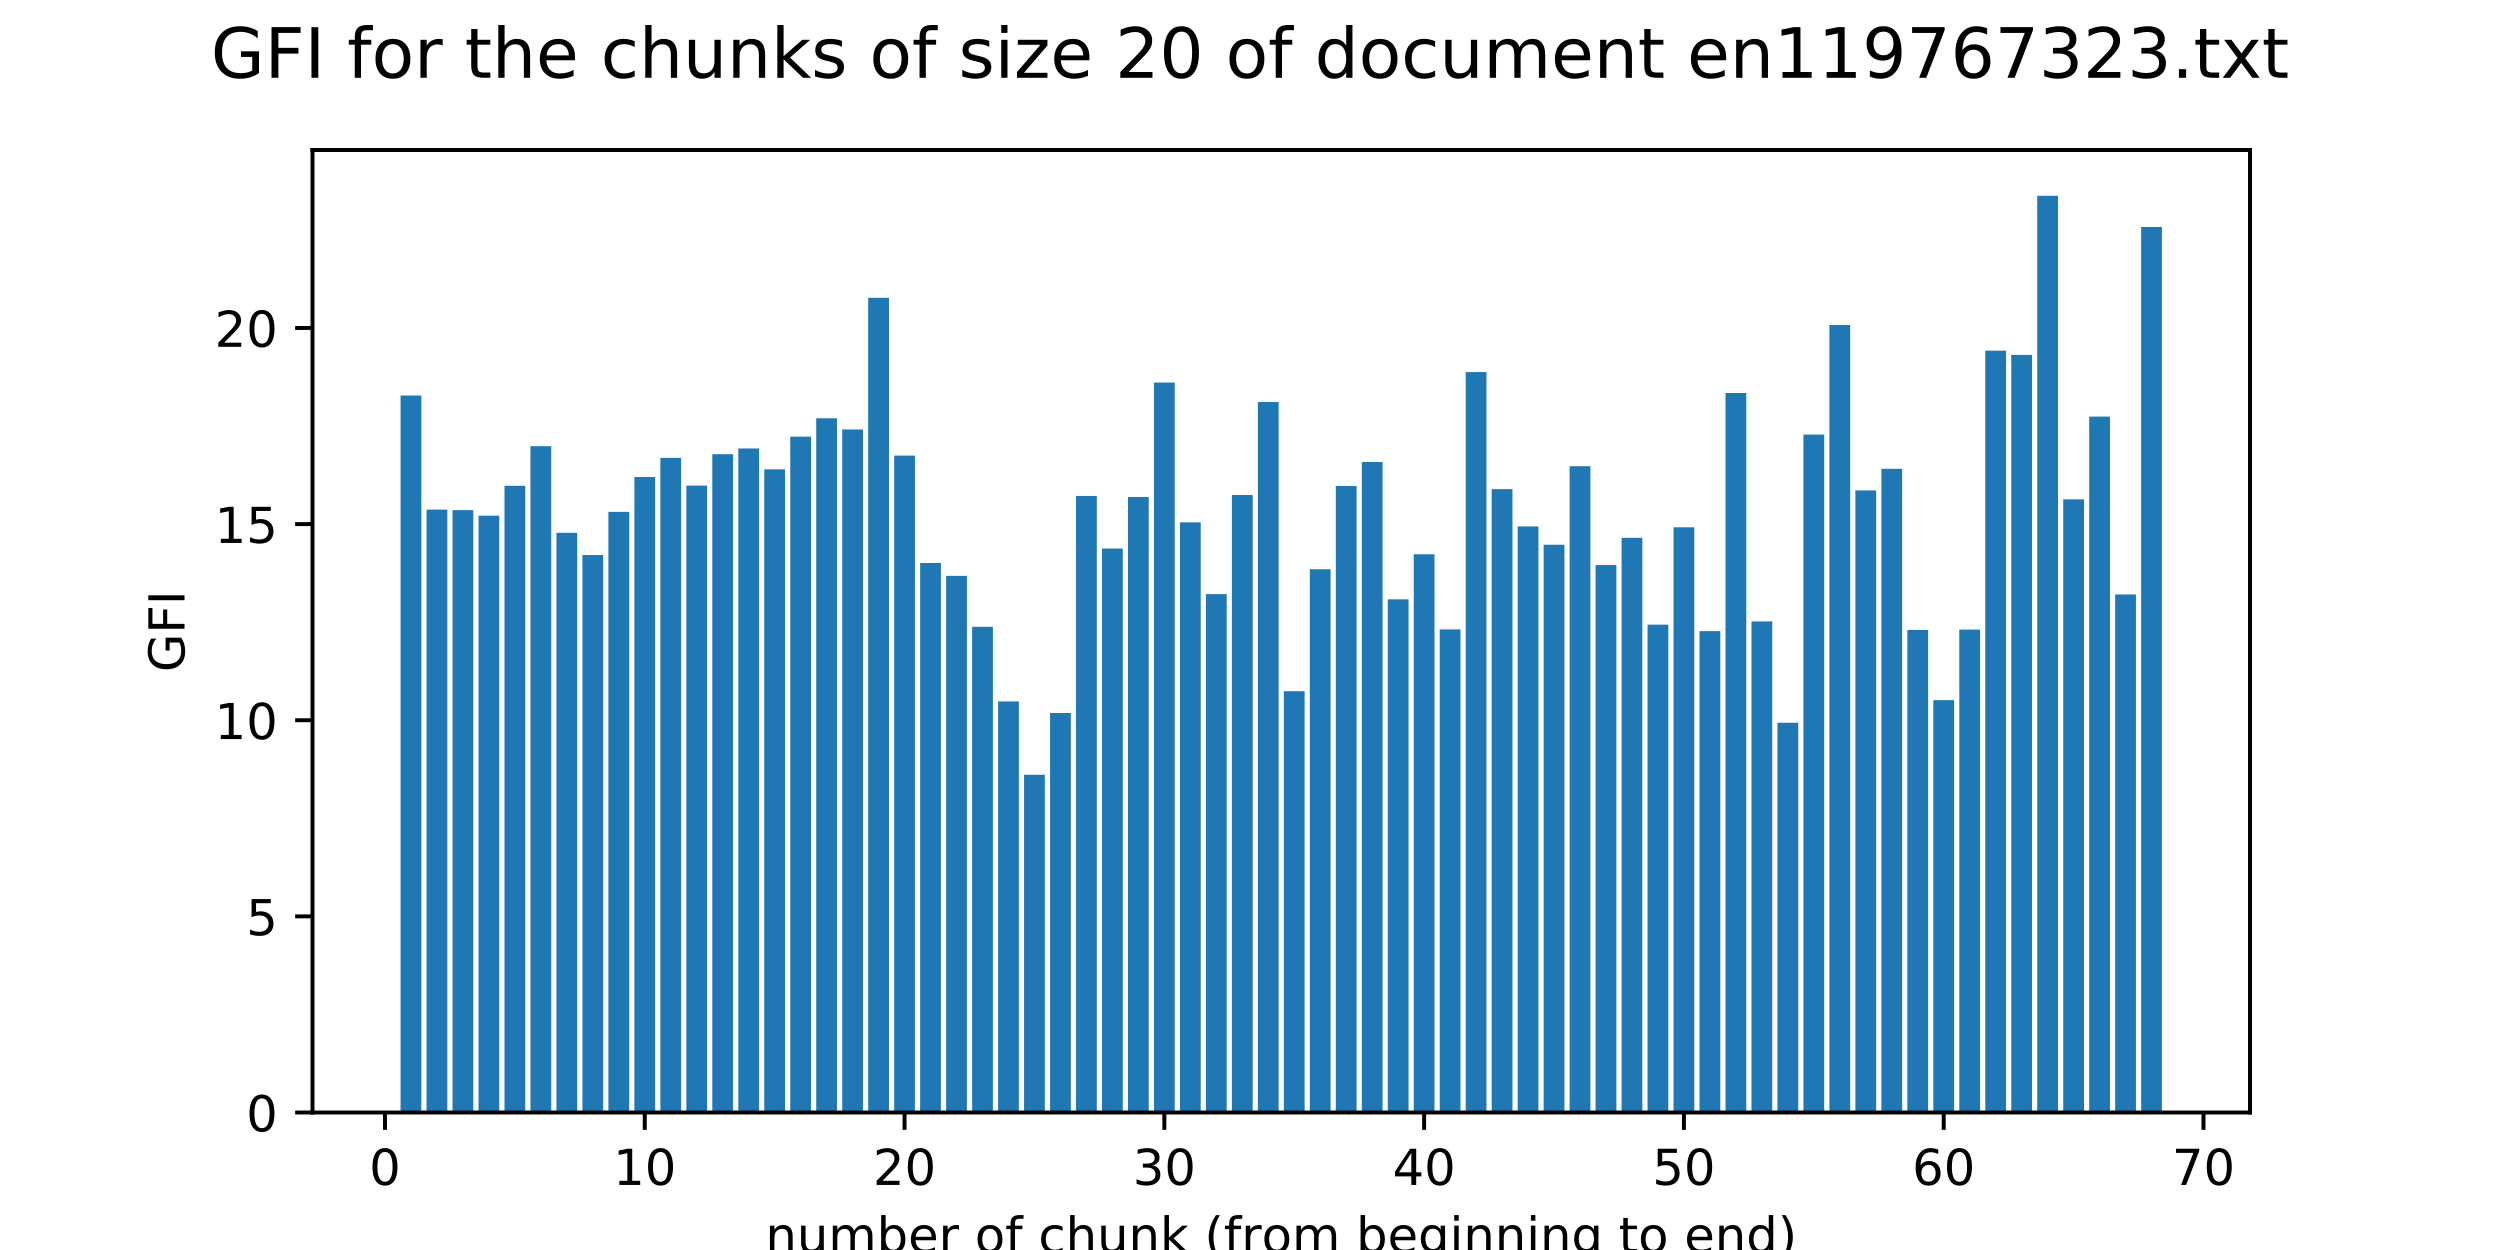 <?xml version="1.0" encoding="utf-8" standalone="no"?>
<!DOCTYPE svg PUBLIC "-//W3C//DTD SVG 1.1//EN"
  "http://www.w3.org/Graphics/SVG/1.1/DTD/svg11.dtd">
<!-- Created with matplotlib (http://matplotlib.org/) -->
<svg height="252pt" version="1.1" viewBox="0 0 504 252" width="504pt" xmlns="http://www.w3.org/2000/svg" xmlns:xlink="http://www.w3.org/1999/xlink">
 <defs>
  <style type="text/css">
*{stroke-linecap:butt;stroke-linejoin:round;}
  </style>
 </defs>
 <g id="figure_1">
  <g id="patch_1">
   <path d="M 0 252 
L 504 252 
L 504 0 
L 0 0 
z
" style="fill:#ffffff;"/>
  </g>
  <g id="axes_1">
   <g id="patch_2">
    <path d="M 63 224.28 
L 453.6 224.28 
L 453.6 30.24 
L 63 30.24 
z
" style="fill:#ffffff;"/>
   </g>
   <g id="patch_3">
    <path clip-path="url(#p87c54c47b6)" d="M 80.755 224.28 
L 84.944 224.28 
L 84.944 79.74 
L 80.755 79.74 
z
" style="fill:#1f77b4;"/>
   </g>
   <g id="patch_4">
    <path clip-path="url(#p87c54c47b6)" d="M 85.992 224.28 
L 90.182 224.28 
L 90.182 102.737 
L 85.992 102.737 
z
" style="fill:#1f77b4;"/>
   </g>
   <g id="patch_5">
    <path clip-path="url(#p87c54c47b6)" d="M 91.229 224.28 
L 95.419 224.28 
L 95.419 102.844 
L 91.229 102.844 
z
" style="fill:#1f77b4;"/>
   </g>
   <g id="patch_6">
    <path clip-path="url(#p87c54c47b6)" d="M 96.467 224.28 
L 100.656 224.28 
L 100.656 103.965 
L 96.467 103.965 
z
" style="fill:#1f77b4;"/>
   </g>
   <g id="patch_7">
    <path clip-path="url(#p87c54c47b6)" d="M 101.704 224.28 
L 105.894 224.28 
L 105.894 97.938 
L 101.704 97.938 
z
" style="fill:#1f77b4;"/>
   </g>
   <g id="patch_8">
    <path clip-path="url(#p87c54c47b6)" d="M 106.941 224.28 
L 111.131 224.28 
L 111.131 89.949 
L 106.941 89.949 
z
" style="fill:#1f77b4;"/>
   </g>
   <g id="patch_9">
    <path clip-path="url(#p87c54c47b6)" d="M 112.179 224.28 
L 116.368 224.28 
L 116.368 107.415 
L 112.179 107.415 
z
" style="fill:#1f77b4;"/>
   </g>
   <g id="patch_10">
    <path clip-path="url(#p87c54c47b6)" d="M 117.416 224.28 
L 121.606 224.28 
L 121.606 111.899 
L 117.416 111.899 
z
" style="fill:#1f77b4;"/>
   </g>
   <g id="patch_11">
    <path clip-path="url(#p87c54c47b6)" d="M 122.653 224.28 
L 126.843 224.28 
L 126.843 103.186 
L 122.653 103.186 
z
" style="fill:#1f77b4;"/>
   </g>
   <g id="patch_12">
    <path clip-path="url(#p87c54c47b6)" d="M 127.891 224.28 
L 132.08 224.28 
L 132.08 96.168 
L 127.891 96.168 
z
" style="fill:#1f77b4;"/>
   </g>
   <g id="patch_13">
    <path clip-path="url(#p87c54c47b6)" d="M 133.128 224.28 
L 137.318 224.28 
L 137.318 92.31 
L 133.128 92.31 
z
" style="fill:#1f77b4;"/>
   </g>
   <g id="patch_14">
    <path clip-path="url(#p87c54c47b6)" d="M 138.365 224.28 
L 142.555 224.28 
L 142.555 97.894 
L 138.365 97.894 
z
" style="fill:#1f77b4;"/>
   </g>
   <g id="patch_15">
    <path clip-path="url(#p87c54c47b6)" d="M 143.602 224.28 
L 147.792 224.28 
L 147.792 91.563 
L 143.602 91.563 
z
" style="fill:#1f77b4;"/>
   </g>
   <g id="patch_16">
    <path clip-path="url(#p87c54c47b6)" d="M 148.84 224.28 
L 153.03 224.28 
L 153.03 90.416 
L 148.84 90.416 
z
" style="fill:#1f77b4;"/>
   </g>
   <g id="patch_17">
    <path clip-path="url(#p87c54c47b6)" d="M 154.077 224.28 
L 158.267 224.28 
L 158.267 94.617 
L 154.077 94.617 
z
" style="fill:#1f77b4;"/>
   </g>
   <g id="patch_18">
    <path clip-path="url(#p87c54c47b6)" d="M 159.314 224.28 
L 163.504 224.28 
L 163.504 88.035 
L 159.314 88.035 
z
" style="fill:#1f77b4;"/>
   </g>
   <g id="patch_19">
    <path clip-path="url(#p87c54c47b6)" d="M 164.552 224.28 
L 168.742 224.28 
L 168.742 84.328 
L 164.552 84.328 
z
" style="fill:#1f77b4;"/>
   </g>
   <g id="patch_20">
    <path clip-path="url(#p87c54c47b6)" d="M 169.789 224.28 
L 173.979 224.28 
L 173.979 86.574 
L 169.789 86.574 
z
" style="fill:#1f77b4;"/>
   </g>
   <g id="patch_21">
    <path clip-path="url(#p87c54c47b6)" d="M 175.026 224.28 
L 179.216 224.28 
L 179.216 60.036 
L 175.026 60.036 
z
" style="fill:#1f77b4;"/>
   </g>
   <g id="patch_22">
    <path clip-path="url(#p87c54c47b6)" d="M 180.264 224.28 
L 184.454 224.28 
L 184.454 91.845 
L 180.264 91.845 
z
" style="fill:#1f77b4;"/>
   </g>
   <g id="patch_23">
    <path clip-path="url(#p87c54c47b6)" d="M 185.501 224.28 
L 189.691 224.28 
L 189.691 113.496 
L 185.501 113.496 
z
" style="fill:#1f77b4;"/>
   </g>
   <g id="patch_24">
    <path clip-path="url(#p87c54c47b6)" d="M 190.738 224.28 
L 194.928 224.28 
L 194.928 116.097 
L 190.738 116.097 
z
" style="fill:#1f77b4;"/>
   </g>
   <g id="patch_25">
    <path clip-path="url(#p87c54c47b6)" d="M 195.976 224.28 
L 200.166 224.28 
L 200.166 126.364 
L 195.976 126.364 
z
" style="fill:#1f77b4;"/>
   </g>
   <g id="patch_26">
    <path clip-path="url(#p87c54c47b6)" d="M 201.213 224.28 
L 205.403 224.28 
L 205.403 141.398 
L 201.213 141.398 
z
" style="fill:#1f77b4;"/>
   </g>
   <g id="patch_27">
    <path clip-path="url(#p87c54c47b6)" d="M 206.45 224.28 
L 210.64 224.28 
L 210.64 156.203 
L 206.45 156.203 
z
" style="fill:#1f77b4;"/>
   </g>
   <g id="patch_28">
    <path clip-path="url(#p87c54c47b6)" d="M 211.688 224.28 
L 215.878 224.28 
L 215.878 143.746 
L 211.688 143.746 
z
" style="fill:#1f77b4;"/>
   </g>
   <g id="patch_29">
    <path clip-path="url(#p87c54c47b6)" d="M 216.925 224.28 
L 221.115 224.28 
L 221.115 99.977 
L 216.925 99.977 
z
" style="fill:#1f77b4;"/>
   </g>
   <g id="patch_30">
    <path clip-path="url(#p87c54c47b6)" d="M 222.162 224.28 
L 226.352 224.28 
L 226.352 110.583 
L 222.162 110.583 
z
" style="fill:#1f77b4;"/>
   </g>
   <g id="patch_31">
    <path clip-path="url(#p87c54c47b6)" d="M 227.4 224.28 
L 231.59 224.28 
L 231.59 100.197 
L 227.4 100.197 
z
" style="fill:#1f77b4;"/>
   </g>
   <g id="patch_32">
    <path clip-path="url(#p87c54c47b6)" d="M 232.637 224.28 
L 236.827 224.28 
L 236.827 77.113 
L 232.637 77.113 
z
" style="fill:#1f77b4;"/>
   </g>
   <g id="patch_33">
    <path clip-path="url(#p87c54c47b6)" d="M 237.874 224.28 
L 242.064 224.28 
L 242.064 105.303 
L 237.874 105.303 
z
" style="fill:#1f77b4;"/>
   </g>
   <g id="patch_34">
    <path clip-path="url(#p87c54c47b6)" d="M 243.112 224.28 
L 247.302 224.28 
L 247.302 119.777 
L 243.112 119.777 
z
" style="fill:#1f77b4;"/>
   </g>
   <g id="patch_35">
    <path clip-path="url(#p87c54c47b6)" d="M 248.349 224.28 
L 252.539 224.28 
L 252.539 99.795 
L 248.349 99.795 
z
" style="fill:#1f77b4;"/>
   </g>
   <g id="patch_36">
    <path clip-path="url(#p87c54c47b6)" d="M 253.586 224.28 
L 257.776 224.28 
L 257.776 81.038 
L 253.586 81.038 
z
" style="fill:#1f77b4;"/>
   </g>
   <g id="patch_37">
    <path clip-path="url(#p87c54c47b6)" d="M 258.824 224.28 
L 263.014 224.28 
L 263.014 139.347 
L 258.824 139.347 
z
" style="fill:#1f77b4;"/>
   </g>
   <g id="patch_38">
    <path clip-path="url(#p87c54c47b6)" d="M 264.061 224.28 
L 268.251 224.28 
L 268.251 114.767 
L 264.061 114.767 
z
" style="fill:#1f77b4;"/>
   </g>
   <g id="patch_39">
    <path clip-path="url(#p87c54c47b6)" d="M 269.298 224.28 
L 273.488 224.28 
L 273.488 97.983 
L 269.298 97.983 
z
" style="fill:#1f77b4;"/>
   </g>
   <g id="patch_40">
    <path clip-path="url(#p87c54c47b6)" d="M 274.536 224.28 
L 278.726 224.28 
L 278.726 93.137 
L 274.536 93.137 
z
" style="fill:#1f77b4;"/>
   </g>
   <g id="patch_41">
    <path clip-path="url(#p87c54c47b6)" d="M 279.773 224.28 
L 283.963 224.28 
L 283.963 120.829 
L 279.773 120.829 
z
" style="fill:#1f77b4;"/>
   </g>
   <g id="patch_42">
    <path clip-path="url(#p87c54c47b6)" d="M 285.01 224.28 
L 289.2 224.28 
L 289.2 111.742 
L 285.01 111.742 
z
" style="fill:#1f77b4;"/>
   </g>
   <g id="patch_43">
    <path clip-path="url(#p87c54c47b6)" d="M 290.248 224.28 
L 294.438 224.28 
L 294.438 126.887 
L 290.248 126.887 
z
" style="fill:#1f77b4;"/>
   </g>
   <g id="patch_44">
    <path clip-path="url(#p87c54c47b6)" d="M 295.485 224.28 
L 299.675 224.28 
L 299.675 75.005 
L 295.485 75.005 
z
" style="fill:#1f77b4;"/>
   </g>
   <g id="patch_45">
    <path clip-path="url(#p87c54c47b6)" d="M 300.722 224.28 
L 304.912 224.28 
L 304.912 98.61 
L 300.722 98.61 
z
" style="fill:#1f77b4;"/>
   </g>
   <g id="patch_46">
    <path clip-path="url(#p87c54c47b6)" d="M 305.96 224.28 
L 310.15 224.28 
L 310.15 106.14 
L 305.96 106.14 
z
" style="fill:#1f77b4;"/>
   </g>
   <g id="patch_47">
    <path clip-path="url(#p87c54c47b6)" d="M 311.197 224.28 
L 315.387 224.28 
L 315.387 109.814 
L 311.197 109.814 
z
" style="fill:#1f77b4;"/>
   </g>
   <g id="patch_48">
    <path clip-path="url(#p87c54c47b6)" d="M 316.434 224.28 
L 320.624 224.28 
L 320.624 93.981 
L 316.434 93.981 
z
" style="fill:#1f77b4;"/>
   </g>
   <g id="patch_49">
    <path clip-path="url(#p87c54c47b6)" d="M 321.672 224.28 
L 325.862 224.28 
L 325.862 113.917 
L 321.672 113.917 
z
" style="fill:#1f77b4;"/>
   </g>
   <g id="patch_50">
    <path clip-path="url(#p87c54c47b6)" d="M 326.909 224.28 
L 331.099 224.28 
L 331.099 108.427 
L 326.909 108.427 
z
" style="fill:#1f77b4;"/>
   </g>
   <g id="patch_51">
    <path clip-path="url(#p87c54c47b6)" d="M 332.146 224.28 
L 336.336 224.28 
L 336.336 125.931 
L 332.146 125.931 
z
" style="fill:#1f77b4;"/>
   </g>
   <g id="patch_52">
    <path clip-path="url(#p87c54c47b6)" d="M 337.384 224.28 
L 341.574 224.28 
L 341.574 106.292 
L 337.384 106.292 
z
" style="fill:#1f77b4;"/>
   </g>
   <g id="patch_53">
    <path clip-path="url(#p87c54c47b6)" d="M 342.621 224.28 
L 346.811 224.28 
L 346.811 127.236 
L 342.621 127.236 
z
" style="fill:#1f77b4;"/>
   </g>
   <g id="patch_54">
    <path clip-path="url(#p87c54c47b6)" d="M 347.858 224.28 
L 352.048 224.28 
L 352.048 79.232 
L 347.858 79.232 
z
" style="fill:#1f77b4;"/>
   </g>
   <g id="patch_55">
    <path clip-path="url(#p87c54c47b6)" d="M 353.096 224.28 
L 357.286 224.28 
L 357.286 125.275 
L 353.096 125.275 
z
" style="fill:#1f77b4;"/>
   </g>
   <g id="patch_56">
    <path clip-path="url(#p87c54c47b6)" d="M 358.333 224.28 
L 362.523 224.28 
L 362.523 145.698 
L 358.333 145.698 
z
" style="fill:#1f77b4;"/>
   </g>
   <g id="patch_57">
    <path clip-path="url(#p87c54c47b6)" d="M 363.57 224.28 
L 367.76 224.28 
L 367.76 87.619 
L 363.57 87.619 
z
" style="fill:#1f77b4;"/>
   </g>
   <g id="patch_58">
    <path clip-path="url(#p87c54c47b6)" d="M 368.808 224.28 
L 372.998 224.28 
L 372.998 65.515 
L 368.808 65.515 
z
" style="fill:#1f77b4;"/>
   </g>
   <g id="patch_59">
    <path clip-path="url(#p87c54c47b6)" d="M 374.045 224.28 
L 378.235 224.28 
L 378.235 98.865 
L 374.045 98.865 
z
" style="fill:#1f77b4;"/>
   </g>
   <g id="patch_60">
    <path clip-path="url(#p87c54c47b6)" d="M 379.282 224.28 
L 383.472 224.28 
L 383.472 94.506 
L 379.282 94.506 
z
" style="fill:#1f77b4;"/>
   </g>
   <g id="patch_61">
    <path clip-path="url(#p87c54c47b6)" d="M 384.52 224.28 
L 388.709 224.28 
L 388.709 126.997 
L 384.52 126.997 
z
" style="fill:#1f77b4;"/>
   </g>
   <g id="patch_62">
    <path clip-path="url(#p87c54c47b6)" d="M 389.757 224.28 
L 393.947 224.28 
L 393.947 141.142 
L 389.757 141.142 
z
" style="fill:#1f77b4;"/>
   </g>
   <g id="patch_63">
    <path clip-path="url(#p87c54c47b6)" d="M 394.994 224.28 
L 399.184 224.28 
L 399.184 126.93 
L 394.994 126.93 
z
" style="fill:#1f77b4;"/>
   </g>
   <g id="patch_64">
    <path clip-path="url(#p87c54c47b6)" d="M 400.232 224.28 
L 404.421 224.28 
L 404.421 70.693 
L 400.232 70.693 
z
" style="fill:#1f77b4;"/>
   </g>
   <g id="patch_65">
    <path clip-path="url(#p87c54c47b6)" d="M 405.469 224.28 
L 409.659 224.28 
L 409.659 71.54 
L 405.469 71.54 
z
" style="fill:#1f77b4;"/>
   </g>
   <g id="patch_66">
    <path clip-path="url(#p87c54c47b6)" d="M 410.706 224.28 
L 414.896 224.28 
L 414.896 39.48 
L 410.706 39.48 
z
" style="fill:#1f77b4;"/>
   </g>
   <g id="patch_67">
    <path clip-path="url(#p87c54c47b6)" d="M 415.944 224.28 
L 420.133 224.28 
L 420.133 100.664 
L 415.944 100.664 
z
" style="fill:#1f77b4;"/>
   </g>
   <g id="patch_68">
    <path clip-path="url(#p87c54c47b6)" d="M 421.181 224.28 
L 425.371 224.28 
L 425.371 83.992 
L 421.181 83.992 
z
" style="fill:#1f77b4;"/>
   </g>
   <g id="patch_69">
    <path clip-path="url(#p87c54c47b6)" d="M 426.418 224.28 
L 430.608 224.28 
L 430.608 119.843 
L 426.418 119.843 
z
" style="fill:#1f77b4;"/>
   </g>
   <g id="patch_70">
    <path clip-path="url(#p87c54c47b6)" d="M 431.656 224.28 
L 435.845 224.28 
L 435.845 45.759 
L 431.656 45.759 
z
" style="fill:#1f77b4;"/>
   </g>
   <g id="matplotlib.axis_1">
    <g id="xtick_1">
     <g id="line2d_1">
      <defs>
       <path d="M 0 0 
L 0 3.5 
" id="m895bb64b56" style="stroke:#000000;stroke-width:0.8;"/>
      </defs>
      <g>
       <use style="stroke:#000000;stroke-width:0.8;" x="77.612" xlink:href="#m895bb64b56" y="224.28"/>
      </g>
     </g>
     <g id="text_1">
      <!-- 0 -->
      <defs>
       <path d="M 31.781 66.406 
Q 24.172 66.406 20.328 58.906 
Q 16.5 51.422 16.5 36.375 
Q 16.5 21.391 20.328 13.891 
Q 24.172 6.391 31.781 6.391 
Q 39.453 6.391 43.281 13.891 
Q 47.125 21.391 47.125 36.375 
Q 47.125 51.422 43.281 58.906 
Q 39.453 66.406 31.781 66.406 
z
M 31.781 74.219 
Q 44.047 74.219 50.516 64.516 
Q 56.984 54.828 56.984 36.375 
Q 56.984 17.969 50.516 8.266 
Q 44.047 -1.422 31.781 -1.422 
Q 19.531 -1.422 13.062 8.266 
Q 6.594 17.969 6.594 36.375 
Q 6.594 54.828 13.062 64.516 
Q 19.531 74.219 31.781 74.219 
z
" id="DejaVuSans-30"/>
      </defs>
      <g transform="translate(74.431 238.878)scale(0.1 -0.1)">
       <use xlink:href="#DejaVuSans-30"/>
      </g>
     </g>
    </g>
    <g id="xtick_2">
     <g id="line2d_2">
      <g>
       <use style="stroke:#000000;stroke-width:0.8;" x="129.985" xlink:href="#m895bb64b56" y="224.28"/>
      </g>
     </g>
     <g id="text_2">
      <!-- 10 -->
      <defs>
       <path d="M 12.406 8.297 
L 28.516 8.297 
L 28.516 63.922 
L 10.984 60.406 
L 10.984 69.391 
L 28.422 72.906 
L 38.281 72.906 
L 38.281 8.297 
L 54.391 8.297 
L 54.391 0 
L 12.406 0 
z
" id="DejaVuSans-31"/>
      </defs>
      <g transform="translate(123.623 238.878)scale(0.1 -0.1)">
       <use xlink:href="#DejaVuSans-31"/>
       <use x="63.623" xlink:href="#DejaVuSans-30"/>
      </g>
     </g>
    </g>
    <g id="xtick_3">
     <g id="line2d_3">
      <g>
       <use style="stroke:#000000;stroke-width:0.8;" x="182.359" xlink:href="#m895bb64b56" y="224.28"/>
      </g>
     </g>
     <g id="text_3">
      <!-- 20 -->
      <defs>
       <path d="M 19.188 8.297 
L 53.609 8.297 
L 53.609 0 
L 7.328 0 
L 7.328 8.297 
Q 12.938 14.109 22.625 23.891 
Q 32.328 33.688 34.812 36.531 
Q 39.547 41.844 41.422 45.531 
Q 43.312 49.219 43.312 52.781 
Q 43.312 58.594 39.234 62.25 
Q 35.156 65.922 28.609 65.922 
Q 23.969 65.922 18.812 64.312 
Q 13.672 62.703 7.812 59.422 
L 7.812 69.391 
Q 13.766 71.781 18.938 73 
Q 24.125 74.219 28.422 74.219 
Q 39.75 74.219 46.484 68.547 
Q 53.219 62.891 53.219 53.422 
Q 53.219 48.922 51.531 44.891 
Q 49.859 40.875 45.406 35.406 
Q 44.188 33.984 37.641 27.219 
Q 31.109 20.453 19.188 8.297 
z
" id="DejaVuSans-32"/>
      </defs>
      <g transform="translate(175.996 238.878)scale(0.1 -0.1)">
       <use xlink:href="#DejaVuSans-32"/>
       <use x="63.623" xlink:href="#DejaVuSans-30"/>
      </g>
     </g>
    </g>
    <g id="xtick_4">
     <g id="line2d_4">
      <g>
       <use style="stroke:#000000;stroke-width:0.8;" x="234.732" xlink:href="#m895bb64b56" y="224.28"/>
      </g>
     </g>
     <g id="text_4">
      <!-- 30 -->
      <defs>
       <path d="M 40.578 39.312 
Q 47.656 37.797 51.625 33 
Q 55.609 28.219 55.609 21.188 
Q 55.609 10.406 48.188 4.484 
Q 40.766 -1.422 27.094 -1.422 
Q 22.516 -1.422 17.656 -0.516 
Q 12.797 0.391 7.625 2.203 
L 7.625 11.719 
Q 11.719 9.328 16.594 8.109 
Q 21.484 6.891 26.812 6.891 
Q 36.078 6.891 40.938 10.547 
Q 45.797 14.203 45.797 21.188 
Q 45.797 27.641 41.281 31.266 
Q 36.766 34.906 28.719 34.906 
L 20.219 34.906 
L 20.219 43.016 
L 29.109 43.016 
Q 36.375 43.016 40.234 45.922 
Q 44.094 48.828 44.094 54.297 
Q 44.094 59.906 40.109 62.906 
Q 36.141 65.922 28.719 65.922 
Q 24.656 65.922 20.016 65.031 
Q 15.375 64.156 9.812 62.312 
L 9.812 71.094 
Q 15.438 72.656 20.344 73.438 
Q 25.25 74.219 29.594 74.219 
Q 40.828 74.219 47.359 69.109 
Q 53.906 64.016 53.906 55.328 
Q 53.906 49.266 50.438 45.094 
Q 46.969 40.922 40.578 39.312 
z
" id="DejaVuSans-33"/>
      </defs>
      <g transform="translate(228.37 238.878)scale(0.1 -0.1)">
       <use xlink:href="#DejaVuSans-33"/>
       <use x="63.623" xlink:href="#DejaVuSans-30"/>
      </g>
     </g>
    </g>
    <g id="xtick_5">
     <g id="line2d_5">
      <g>
       <use style="stroke:#000000;stroke-width:0.8;" x="287.105" xlink:href="#m895bb64b56" y="224.28"/>
      </g>
     </g>
     <g id="text_5">
      <!-- 40 -->
      <defs>
       <path d="M 37.797 64.312 
L 12.891 25.391 
L 37.797 25.391 
z
M 35.203 72.906 
L 47.609 72.906 
L 47.609 25.391 
L 58.016 25.391 
L 58.016 17.188 
L 47.609 17.188 
L 47.609 0 
L 37.797 0 
L 37.797 17.188 
L 4.891 17.188 
L 4.891 26.703 
z
" id="DejaVuSans-34"/>
      </defs>
      <g transform="translate(280.743 238.878)scale(0.1 -0.1)">
       <use xlink:href="#DejaVuSans-34"/>
       <use x="63.623" xlink:href="#DejaVuSans-30"/>
      </g>
     </g>
    </g>
    <g id="xtick_6">
     <g id="line2d_6">
      <g>
       <use style="stroke:#000000;stroke-width:0.8;" x="339.479" xlink:href="#m895bb64b56" y="224.28"/>
      </g>
     </g>
     <g id="text_6">
      <!-- 50 -->
      <defs>
       <path d="M 10.797 72.906 
L 49.516 72.906 
L 49.516 64.594 
L 19.828 64.594 
L 19.828 46.734 
Q 21.969 47.469 24.109 47.828 
Q 26.266 48.188 28.422 48.188 
Q 40.625 48.188 47.75 41.5 
Q 54.891 34.812 54.891 23.391 
Q 54.891 11.625 47.562 5.094 
Q 40.234 -1.422 26.906 -1.422 
Q 22.312 -1.422 17.547 -0.641 
Q 12.797 0.141 7.719 1.703 
L 7.719 11.625 
Q 12.109 9.234 16.797 8.062 
Q 21.484 6.891 26.703 6.891 
Q 35.156 6.891 40.078 11.328 
Q 45.016 15.766 45.016 23.391 
Q 45.016 31 40.078 35.438 
Q 35.156 39.891 26.703 39.891 
Q 22.75 39.891 18.812 39.016 
Q 14.891 38.141 10.797 36.281 
z
" id="DejaVuSans-35"/>
      </defs>
      <g transform="translate(333.116 238.878)scale(0.1 -0.1)">
       <use xlink:href="#DejaVuSans-35"/>
       <use x="63.623" xlink:href="#DejaVuSans-30"/>
      </g>
     </g>
    </g>
    <g id="xtick_7">
     <g id="line2d_7">
      <g>
       <use style="stroke:#000000;stroke-width:0.8;" x="391.852" xlink:href="#m895bb64b56" y="224.28"/>
      </g>
     </g>
     <g id="text_7">
      <!-- 60 -->
      <defs>
       <path d="M 33.016 40.375 
Q 26.375 40.375 22.484 35.828 
Q 18.609 31.297 18.609 23.391 
Q 18.609 15.531 22.484 10.953 
Q 26.375 6.391 33.016 6.391 
Q 39.656 6.391 43.531 10.953 
Q 47.406 15.531 47.406 23.391 
Q 47.406 31.297 43.531 35.828 
Q 39.656 40.375 33.016 40.375 
z
M 52.594 71.297 
L 52.594 62.312 
Q 48.875 64.062 45.094 64.984 
Q 41.312 65.922 37.594 65.922 
Q 27.828 65.922 22.672 59.328 
Q 17.531 52.734 16.797 39.406 
Q 19.672 43.656 24.016 45.922 
Q 28.375 48.188 33.594 48.188 
Q 44.578 48.188 50.953 41.516 
Q 57.328 34.859 57.328 23.391 
Q 57.328 12.156 50.688 5.359 
Q 44.047 -1.422 33.016 -1.422 
Q 20.359 -1.422 13.672 8.266 
Q 6.984 17.969 6.984 36.375 
Q 6.984 53.656 15.188 63.938 
Q 23.391 74.219 37.203 74.219 
Q 40.922 74.219 44.703 73.484 
Q 48.484 72.75 52.594 71.297 
z
" id="DejaVuSans-36"/>
      </defs>
      <g transform="translate(385.489 238.878)scale(0.1 -0.1)">
       <use xlink:href="#DejaVuSans-36"/>
       <use x="63.623" xlink:href="#DejaVuSans-30"/>
      </g>
     </g>
    </g>
    <g id="xtick_8">
     <g id="line2d_8">
      <g>
       <use style="stroke:#000000;stroke-width:0.8;" x="444.225" xlink:href="#m895bb64b56" y="224.28"/>
      </g>
     </g>
     <g id="text_8">
      <!-- 70 -->
      <defs>
       <path d="M 8.203 72.906 
L 55.078 72.906 
L 55.078 68.703 
L 28.609 0 
L 18.312 0 
L 43.219 64.594 
L 8.203 64.594 
z
" id="DejaVuSans-37"/>
      </defs>
      <g transform="translate(437.863 238.878)scale(0.1 -0.1)">
       <use xlink:href="#DejaVuSans-37"/>
       <use x="63.623" xlink:href="#DejaVuSans-30"/>
      </g>
     </g>
    </g>
    <g id="text_9">
     <!-- number of chunk (from beginning to end) -->
     <defs>
      <path d="M 54.891 33.016 
L 54.891 0 
L 45.906 0 
L 45.906 32.719 
Q 45.906 40.484 42.875 44.328 
Q 39.844 48.188 33.797 48.188 
Q 26.516 48.188 22.312 43.547 
Q 18.109 38.922 18.109 30.906 
L 18.109 0 
L 9.078 0 
L 9.078 54.688 
L 18.109 54.688 
L 18.109 46.188 
Q 21.344 51.125 25.703 53.562 
Q 30.078 56 35.797 56 
Q 45.219 56 50.047 50.172 
Q 54.891 44.344 54.891 33.016 
z
" id="DejaVuSans-6e"/>
      <path d="M 8.5 21.578 
L 8.5 54.688 
L 17.484 54.688 
L 17.484 21.922 
Q 17.484 14.156 20.5 10.266 
Q 23.531 6.391 29.594 6.391 
Q 36.859 6.391 41.078 11.031 
Q 45.312 15.672 45.312 23.688 
L 45.312 54.688 
L 54.297 54.688 
L 54.297 0 
L 45.312 0 
L 45.312 8.406 
Q 42.047 3.422 37.719 1 
Q 33.406 -1.422 27.688 -1.422 
Q 18.266 -1.422 13.375 4.438 
Q 8.5 10.297 8.5 21.578 
z
M 31.109 56 
z
" id="DejaVuSans-75"/>
      <path d="M 52 44.188 
Q 55.375 50.25 60.062 53.125 
Q 64.75 56 71.094 56 
Q 79.641 56 84.281 50.016 
Q 88.922 44.047 88.922 33.016 
L 88.922 0 
L 79.891 0 
L 79.891 32.719 
Q 79.891 40.578 77.094 44.375 
Q 74.312 48.188 68.609 48.188 
Q 61.625 48.188 57.562 43.547 
Q 53.516 38.922 53.516 30.906 
L 53.516 0 
L 44.484 0 
L 44.484 32.719 
Q 44.484 40.625 41.703 44.406 
Q 38.922 48.188 33.109 48.188 
Q 26.219 48.188 22.156 43.531 
Q 18.109 38.875 18.109 30.906 
L 18.109 0 
L 9.078 0 
L 9.078 54.688 
L 18.109 54.688 
L 18.109 46.188 
Q 21.188 51.219 25.484 53.609 
Q 29.781 56 35.688 56 
Q 41.656 56 45.828 52.969 
Q 50 49.953 52 44.188 
z
" id="DejaVuSans-6d"/>
      <path d="M 48.688 27.297 
Q 48.688 37.203 44.609 42.844 
Q 40.531 48.484 33.406 48.484 
Q 26.266 48.484 22.188 42.844 
Q 18.109 37.203 18.109 27.297 
Q 18.109 17.391 22.188 11.75 
Q 26.266 6.109 33.406 6.109 
Q 40.531 6.109 44.609 11.75 
Q 48.688 17.391 48.688 27.297 
z
M 18.109 46.391 
Q 20.953 51.266 25.266 53.625 
Q 29.594 56 35.594 56 
Q 45.562 56 51.781 48.094 
Q 58.016 40.188 58.016 27.297 
Q 58.016 14.406 51.781 6.484 
Q 45.562 -1.422 35.594 -1.422 
Q 29.594 -1.422 25.266 0.953 
Q 20.953 3.328 18.109 8.203 
L 18.109 0 
L 9.078 0 
L 9.078 75.984 
L 18.109 75.984 
z
" id="DejaVuSans-62"/>
      <path d="M 56.203 29.594 
L 56.203 25.203 
L 14.891 25.203 
Q 15.484 15.922 20.484 11.062 
Q 25.484 6.203 34.422 6.203 
Q 39.594 6.203 44.453 7.469 
Q 49.312 8.734 54.109 11.281 
L 54.109 2.781 
Q 49.266 0.734 44.188 -0.344 
Q 39.109 -1.422 33.891 -1.422 
Q 20.797 -1.422 13.156 6.188 
Q 5.516 13.812 5.516 26.812 
Q 5.516 40.234 12.766 48.109 
Q 20.016 56 32.328 56 
Q 43.359 56 49.781 48.891 
Q 56.203 41.797 56.203 29.594 
z
M 47.219 32.234 
Q 47.125 39.594 43.094 43.984 
Q 39.062 48.391 32.422 48.391 
Q 24.906 48.391 20.391 44.141 
Q 15.875 39.891 15.188 32.172 
z
" id="DejaVuSans-65"/>
      <path d="M 41.109 46.297 
Q 39.594 47.172 37.812 47.578 
Q 36.031 48 33.891 48 
Q 26.266 48 22.188 43.047 
Q 18.109 38.094 18.109 28.812 
L 18.109 0 
L 9.078 0 
L 9.078 54.688 
L 18.109 54.688 
L 18.109 46.188 
Q 20.953 51.172 25.484 53.578 
Q 30.031 56 36.531 56 
Q 37.453 56 38.578 55.875 
Q 39.703 55.766 41.062 55.516 
z
" id="DejaVuSans-72"/>
      <path id="DejaVuSans-20"/>
      <path d="M 30.609 48.391 
Q 23.391 48.391 19.188 42.75 
Q 14.984 37.109 14.984 27.297 
Q 14.984 17.484 19.156 11.844 
Q 23.344 6.203 30.609 6.203 
Q 37.797 6.203 41.984 11.859 
Q 46.188 17.531 46.188 27.297 
Q 46.188 37.016 41.984 42.703 
Q 37.797 48.391 30.609 48.391 
z
M 30.609 56 
Q 42.328 56 49.016 48.375 
Q 55.719 40.766 55.719 27.297 
Q 55.719 13.875 49.016 6.219 
Q 42.328 -1.422 30.609 -1.422 
Q 18.844 -1.422 12.172 6.219 
Q 5.516 13.875 5.516 27.297 
Q 5.516 40.766 12.172 48.375 
Q 18.844 56 30.609 56 
z
" id="DejaVuSans-6f"/>
      <path d="M 37.109 75.984 
L 37.109 68.5 
L 28.516 68.5 
Q 23.688 68.5 21.797 66.547 
Q 19.922 64.594 19.922 59.516 
L 19.922 54.688 
L 34.719 54.688 
L 34.719 47.703 
L 19.922 47.703 
L 19.922 0 
L 10.891 0 
L 10.891 47.703 
L 2.297 47.703 
L 2.297 54.688 
L 10.891 54.688 
L 10.891 58.5 
Q 10.891 67.625 15.141 71.797 
Q 19.391 75.984 28.609 75.984 
z
" id="DejaVuSans-66"/>
      <path d="M 48.781 52.594 
L 48.781 44.188 
Q 44.969 46.297 41.141 47.344 
Q 37.312 48.391 33.406 48.391 
Q 24.656 48.391 19.812 42.844 
Q 14.984 37.312 14.984 27.297 
Q 14.984 17.281 19.812 11.734 
Q 24.656 6.203 33.406 6.203 
Q 37.312 6.203 41.141 7.25 
Q 44.969 8.297 48.781 10.406 
L 48.781 2.094 
Q 45.016 0.344 40.984 -0.531 
Q 36.969 -1.422 32.422 -1.422 
Q 20.062 -1.422 12.781 6.344 
Q 5.516 14.109 5.516 27.297 
Q 5.516 40.672 12.859 48.328 
Q 20.219 56 33.016 56 
Q 37.156 56 41.109 55.141 
Q 45.062 54.297 48.781 52.594 
z
" id="DejaVuSans-63"/>
      <path d="M 54.891 33.016 
L 54.891 0 
L 45.906 0 
L 45.906 32.719 
Q 45.906 40.484 42.875 44.328 
Q 39.844 48.188 33.797 48.188 
Q 26.516 48.188 22.312 43.547 
Q 18.109 38.922 18.109 30.906 
L 18.109 0 
L 9.078 0 
L 9.078 75.984 
L 18.109 75.984 
L 18.109 46.188 
Q 21.344 51.125 25.703 53.562 
Q 30.078 56 35.797 56 
Q 45.219 56 50.047 50.172 
Q 54.891 44.344 54.891 33.016 
z
" id="DejaVuSans-68"/>
      <path d="M 9.078 75.984 
L 18.109 75.984 
L 18.109 31.109 
L 44.922 54.688 
L 56.391 54.688 
L 27.391 29.109 
L 57.625 0 
L 45.906 0 
L 18.109 26.703 
L 18.109 0 
L 9.078 0 
z
" id="DejaVuSans-6b"/>
      <path d="M 31 75.875 
Q 24.469 64.656 21.281 53.656 
Q 18.109 42.672 18.109 31.391 
Q 18.109 20.125 21.312 9.062 
Q 24.516 -2 31 -13.188 
L 23.188 -13.188 
Q 15.875 -1.703 12.234 9.375 
Q 8.594 20.453 8.594 31.391 
Q 8.594 42.281 12.203 53.312 
Q 15.828 64.359 23.188 75.875 
z
" id="DejaVuSans-28"/>
      <path d="M 45.406 27.984 
Q 45.406 37.75 41.375 43.109 
Q 37.359 48.484 30.078 48.484 
Q 22.859 48.484 18.828 43.109 
Q 14.797 37.75 14.797 27.984 
Q 14.797 18.266 18.828 12.891 
Q 22.859 7.516 30.078 7.516 
Q 37.359 7.516 41.375 12.891 
Q 45.406 18.266 45.406 27.984 
z
M 54.391 6.781 
Q 54.391 -7.172 48.188 -13.984 
Q 42 -20.797 29.203 -20.797 
Q 24.469 -20.797 20.266 -20.094 
Q 16.062 -19.391 12.109 -17.922 
L 12.109 -9.188 
Q 16.062 -11.328 19.922 -12.344 
Q 23.781 -13.375 27.781 -13.375 
Q 36.625 -13.375 41.016 -8.766 
Q 45.406 -4.156 45.406 5.172 
L 45.406 9.625 
Q 42.625 4.781 38.281 2.391 
Q 33.938 0 27.875 0 
Q 17.828 0 11.672 7.656 
Q 5.516 15.328 5.516 27.984 
Q 5.516 40.672 11.672 48.328 
Q 17.828 56 27.875 56 
Q 33.938 56 38.281 53.609 
Q 42.625 51.219 45.406 46.391 
L 45.406 54.688 
L 54.391 54.688 
z
" id="DejaVuSans-67"/>
      <path d="M 9.422 54.688 
L 18.406 54.688 
L 18.406 0 
L 9.422 0 
z
M 9.422 75.984 
L 18.406 75.984 
L 18.406 64.594 
L 9.422 64.594 
z
" id="DejaVuSans-69"/>
      <path d="M 18.312 70.219 
L 18.312 54.688 
L 36.812 54.688 
L 36.812 47.703 
L 18.312 47.703 
L 18.312 18.016 
Q 18.312 11.328 20.141 9.422 
Q 21.969 7.516 27.594 7.516 
L 36.812 7.516 
L 36.812 0 
L 27.594 0 
Q 17.188 0 13.234 3.875 
Q 9.281 7.766 9.281 18.016 
L 9.281 47.703 
L 2.688 47.703 
L 2.688 54.688 
L 9.281 54.688 
L 9.281 70.219 
z
" id="DejaVuSans-74"/>
      <path d="M 45.406 46.391 
L 45.406 75.984 
L 54.391 75.984 
L 54.391 0 
L 45.406 0 
L 45.406 8.203 
Q 42.578 3.328 38.25 0.953 
Q 33.938 -1.422 27.875 -1.422 
Q 17.969 -1.422 11.734 6.484 
Q 5.516 14.406 5.516 27.297 
Q 5.516 40.188 11.734 48.094 
Q 17.969 56 27.875 56 
Q 33.938 56 38.25 53.625 
Q 42.578 51.266 45.406 46.391 
z
M 14.797 27.297 
Q 14.797 17.391 18.875 11.75 
Q 22.953 6.109 30.078 6.109 
Q 37.203 6.109 41.297 11.75 
Q 45.406 17.391 45.406 27.297 
Q 45.406 37.203 41.297 42.844 
Q 37.203 48.484 30.078 48.484 
Q 22.953 48.484 18.875 42.844 
Q 14.797 37.203 14.797 27.297 
z
" id="DejaVuSans-64"/>
      <path d="M 8.016 75.875 
L 15.828 75.875 
Q 23.141 64.359 26.781 53.312 
Q 30.422 42.281 30.422 31.391 
Q 30.422 20.453 26.781 9.375 
Q 23.141 -1.703 15.828 -13.188 
L 8.016 -13.188 
Q 14.5 -2 17.703 9.062 
Q 20.906 20.125 20.906 31.391 
Q 20.906 42.672 17.703 53.656 
Q 14.5 64.656 8.016 75.875 
z
" id="DejaVuSans-29"/>
     </defs>
     <g transform="translate(154.313 252.557)scale(0.1 -0.1)">
      <use xlink:href="#DejaVuSans-6e"/>
      <use x="63.379" xlink:href="#DejaVuSans-75"/>
      <use x="126.758" xlink:href="#DejaVuSans-6d"/>
      <use x="224.17" xlink:href="#DejaVuSans-62"/>
      <use x="287.646" xlink:href="#DejaVuSans-65"/>
      <use x="349.17" xlink:href="#DejaVuSans-72"/>
      <use x="390.283" xlink:href="#DejaVuSans-20"/>
      <use x="422.07" xlink:href="#DejaVuSans-6f"/>
      <use x="483.252" xlink:href="#DejaVuSans-66"/>
      <use x="518.457" xlink:href="#DejaVuSans-20"/>
      <use x="550.244" xlink:href="#DejaVuSans-63"/>
      <use x="605.225" xlink:href="#DejaVuSans-68"/>
      <use x="668.604" xlink:href="#DejaVuSans-75"/>
      <use x="731.982" xlink:href="#DejaVuSans-6e"/>
      <use x="795.361" xlink:href="#DejaVuSans-6b"/>
      <use x="853.271" xlink:href="#DejaVuSans-20"/>
      <use x="885.059" xlink:href="#DejaVuSans-28"/>
      <use x="924.072" xlink:href="#DejaVuSans-66"/>
      <use x="959.277" xlink:href="#DejaVuSans-72"/>
      <use x="1000.359" xlink:href="#DejaVuSans-6f"/>
      <use x="1061.541" xlink:href="#DejaVuSans-6d"/>
      <use x="1158.953" xlink:href="#DejaVuSans-20"/>
      <use x="1190.74" xlink:href="#DejaVuSans-62"/>
      <use x="1254.217" xlink:href="#DejaVuSans-65"/>
      <use x="1315.74" xlink:href="#DejaVuSans-67"/>
      <use x="1379.217" xlink:href="#DejaVuSans-69"/>
      <use x="1407" xlink:href="#DejaVuSans-6e"/>
      <use x="1470.379" xlink:href="#DejaVuSans-6e"/>
      <use x="1533.758" xlink:href="#DejaVuSans-69"/>
      <use x="1561.541" xlink:href="#DejaVuSans-6e"/>
      <use x="1624.92" xlink:href="#DejaVuSans-67"/>
      <use x="1688.396" xlink:href="#DejaVuSans-20"/>
      <use x="1720.184" xlink:href="#DejaVuSans-74"/>
      <use x="1759.393" xlink:href="#DejaVuSans-6f"/>
      <use x="1820.574" xlink:href="#DejaVuSans-20"/>
      <use x="1852.361" xlink:href="#DejaVuSans-65"/>
      <use x="1913.885" xlink:href="#DejaVuSans-6e"/>
      <use x="1977.264" xlink:href="#DejaVuSans-64"/>
      <use x="2040.74" xlink:href="#DejaVuSans-29"/>
     </g>
    </g>
   </g>
   <g id="matplotlib.axis_2">
    <g id="ytick_1">
     <g id="line2d_9">
      <defs>
       <path d="M 0 0 
L -3.5 0 
" id="m5a2d3923f3" style="stroke:#000000;stroke-width:0.8;"/>
      </defs>
      <g>
       <use style="stroke:#000000;stroke-width:0.8;" x="63" xlink:href="#m5a2d3923f3" y="224.28"/>
      </g>
     </g>
     <g id="text_10">
      <!-- 0 -->
      <g transform="translate(49.638 228.079)scale(0.1 -0.1)">
       <use xlink:href="#DejaVuSans-30"/>
      </g>
     </g>
    </g>
    <g id="ytick_2">
     <g id="line2d_10">
      <g>
       <use style="stroke:#000000;stroke-width:0.8;" x="63" xlink:href="#m5a2d3923f3" y="184.739"/>
      </g>
     </g>
     <g id="text_11">
      <!-- 5 -->
      <g transform="translate(49.638 188.538)scale(0.1 -0.1)">
       <use xlink:href="#DejaVuSans-35"/>
      </g>
     </g>
    </g>
    <g id="ytick_3">
     <g id="line2d_11">
      <g>
       <use style="stroke:#000000;stroke-width:0.8;" x="63" xlink:href="#m5a2d3923f3" y="145.199"/>
      </g>
     </g>
     <g id="text_12">
      <!-- 10 -->
      <g transform="translate(43.275 148.998)scale(0.1 -0.1)">
       <use xlink:href="#DejaVuSans-31"/>
       <use x="63.623" xlink:href="#DejaVuSans-30"/>
      </g>
     </g>
    </g>
    <g id="ytick_4">
     <g id="line2d_12">
      <g>
       <use style="stroke:#000000;stroke-width:0.8;" x="63" xlink:href="#m5a2d3923f3" y="105.658"/>
      </g>
     </g>
     <g id="text_13">
      <!-- 15 -->
      <g transform="translate(43.275 109.457)scale(0.1 -0.1)">
       <use xlink:href="#DejaVuSans-31"/>
       <use x="63.623" xlink:href="#DejaVuSans-35"/>
      </g>
     </g>
    </g>
    <g id="ytick_5">
     <g id="line2d_13">
      <g>
       <use style="stroke:#000000;stroke-width:0.8;" x="63" xlink:href="#m5a2d3923f3" y="66.117"/>
      </g>
     </g>
     <g id="text_14">
      <!-- 20 -->
      <g transform="translate(43.275 69.916)scale(0.1 -0.1)">
       <use xlink:href="#DejaVuSans-32"/>
       <use x="63.623" xlink:href="#DejaVuSans-30"/>
      </g>
     </g>
    </g>
    <g id="text_15">
     <!-- GFI -->
     <defs>
      <path d="M 59.516 10.406 
L 59.516 29.984 
L 43.406 29.984 
L 43.406 38.094 
L 69.281 38.094 
L 69.281 6.781 
Q 63.578 2.734 56.688 0.656 
Q 49.812 -1.422 42 -1.422 
Q 24.906 -1.422 15.25 8.562 
Q 5.609 18.562 5.609 36.375 
Q 5.609 54.25 15.25 64.234 
Q 24.906 74.219 42 74.219 
Q 49.125 74.219 55.547 72.453 
Q 61.969 70.703 67.391 67.281 
L 67.391 56.781 
Q 61.922 61.422 55.766 63.766 
Q 49.609 66.109 42.828 66.109 
Q 29.438 66.109 22.719 58.641 
Q 16.016 51.172 16.016 36.375 
Q 16.016 21.625 22.719 14.156 
Q 29.438 6.688 42.828 6.688 
Q 48.047 6.688 52.141 7.594 
Q 56.25 8.5 59.516 10.406 
z
" id="DejaVuSans-47"/>
      <path d="M 9.812 72.906 
L 51.703 72.906 
L 51.703 64.594 
L 19.672 64.594 
L 19.672 43.109 
L 48.578 43.109 
L 48.578 34.812 
L 19.672 34.812 
L 19.672 0 
L 9.812 0 
z
" id="DejaVuSans-46"/>
      <path d="M 9.812 72.906 
L 19.672 72.906 
L 19.672 0 
L 9.812 0 
z
" id="DejaVuSans-49"/>
     </defs>
     <g transform="translate(37.195 135.485)rotate(-90)scale(0.1 -0.1)">
      <use xlink:href="#DejaVuSans-47"/>
      <use x="77.49" xlink:href="#DejaVuSans-46"/>
      <use x="135.01" xlink:href="#DejaVuSans-49"/>
     </g>
    </g>
   </g>
   <g id="patch_71">
    <path d="M 63 224.28 
L 63 30.24 
" style="fill:none;stroke:#000000;stroke-linecap:square;stroke-linejoin:miter;stroke-width:0.8;"/>
   </g>
   <g id="patch_72">
    <path d="M 453.6 224.28 
L 453.6 30.24 
" style="fill:none;stroke:#000000;stroke-linecap:square;stroke-linejoin:miter;stroke-width:0.8;"/>
   </g>
   <g id="patch_73">
    <path d="M 63 224.28 
L 453.6 224.28 
" style="fill:none;stroke:#000000;stroke-linecap:square;stroke-linejoin:miter;stroke-width:0.8;"/>
   </g>
   <g id="patch_74">
    <path d="M 63 30.24 
L 453.6 30.24 
" style="fill:none;stroke:#000000;stroke-linecap:square;stroke-linejoin:miter;stroke-width:0.8;"/>
   </g>
  </g>
  <g id="text_16">
   <!-- GFI for the chunks of size 20 of document en119767323.txt -->
   <defs>
    <path d="M 44.281 53.078 
L 44.281 44.578 
Q 40.484 46.531 36.375 47.5 
Q 32.281 48.484 27.875 48.484 
Q 21.188 48.484 17.844 46.438 
Q 14.5 44.391 14.5 40.281 
Q 14.5 37.156 16.891 35.375 
Q 19.281 33.594 26.516 31.984 
L 29.594 31.297 
Q 39.156 29.25 43.188 25.516 
Q 47.219 21.781 47.219 15.094 
Q 47.219 7.469 41.188 3.016 
Q 35.156 -1.422 24.609 -1.422 
Q 20.219 -1.422 15.453 -0.562 
Q 10.688 0.297 5.422 2 
L 5.422 11.281 
Q 10.406 8.688 15.234 7.391 
Q 20.062 6.109 24.812 6.109 
Q 31.156 6.109 34.562 8.281 
Q 37.984 10.453 37.984 14.406 
Q 37.984 18.062 35.516 20.016 
Q 33.062 21.969 24.703 23.781 
L 21.578 24.516 
Q 13.234 26.266 9.516 29.906 
Q 5.812 33.547 5.812 39.891 
Q 5.812 47.609 11.281 51.797 
Q 16.75 56 26.812 56 
Q 31.781 56 36.172 55.266 
Q 40.578 54.547 44.281 53.078 
z
" id="DejaVuSans-73"/>
    <path d="M 5.516 54.688 
L 48.188 54.688 
L 48.188 46.484 
L 14.406 7.172 
L 48.188 7.172 
L 48.188 0 
L 4.297 0 
L 4.297 8.203 
L 38.094 47.516 
L 5.516 47.516 
z
" id="DejaVuSans-7a"/>
    <path d="M 10.984 1.516 
L 10.984 10.5 
Q 14.703 8.734 18.5 7.812 
Q 22.312 6.891 25.984 6.891 
Q 35.75 6.891 40.891 13.453 
Q 46.047 20.016 46.781 33.406 
Q 43.953 29.203 39.594 26.953 
Q 35.25 24.703 29.984 24.703 
Q 19.047 24.703 12.672 31.312 
Q 6.297 37.938 6.297 49.422 
Q 6.297 60.641 12.938 67.422 
Q 19.578 74.219 30.609 74.219 
Q 43.266 74.219 49.922 64.516 
Q 56.594 54.828 56.594 36.375 
Q 56.594 19.141 48.406 8.859 
Q 40.234 -1.422 26.422 -1.422 
Q 22.703 -1.422 18.891 -0.688 
Q 15.094 0.047 10.984 1.516 
z
M 30.609 32.422 
Q 37.25 32.422 41.125 36.953 
Q 45.016 41.5 45.016 49.422 
Q 45.016 57.281 41.125 61.844 
Q 37.25 66.406 30.609 66.406 
Q 23.969 66.406 20.094 61.844 
Q 16.219 57.281 16.219 49.422 
Q 16.219 41.5 20.094 36.953 
Q 23.969 32.422 30.609 32.422 
z
" id="DejaVuSans-39"/>
    <path d="M 10.688 12.406 
L 21 12.406 
L 21 0 
L 10.688 0 
z
" id="DejaVuSans-2e"/>
    <path d="M 54.891 54.688 
L 35.109 28.078 
L 55.906 0 
L 45.312 0 
L 29.391 21.484 
L 13.484 0 
L 2.875 0 
L 24.125 28.609 
L 4.688 54.688 
L 15.281 54.688 
L 29.781 35.203 
L 44.281 54.688 
z
" id="DejaVuSans-78"/>
   </defs>
   <g transform="translate(42.516 15.678)scale(0.14 -0.14)">
    <use xlink:href="#DejaVuSans-47"/>
    <use x="77.49" xlink:href="#DejaVuSans-46"/>
    <use x="135.01" xlink:href="#DejaVuSans-49"/>
    <use x="164.502" xlink:href="#DejaVuSans-20"/>
    <use x="196.289" xlink:href="#DejaVuSans-66"/>
    <use x="231.494" xlink:href="#DejaVuSans-6f"/>
    <use x="292.676" xlink:href="#DejaVuSans-72"/>
    <use x="333.789" xlink:href="#DejaVuSans-20"/>
    <use x="365.576" xlink:href="#DejaVuSans-74"/>
    <use x="404.785" xlink:href="#DejaVuSans-68"/>
    <use x="468.164" xlink:href="#DejaVuSans-65"/>
    <use x="529.688" xlink:href="#DejaVuSans-20"/>
    <use x="561.475" xlink:href="#DejaVuSans-63"/>
    <use x="616.455" xlink:href="#DejaVuSans-68"/>
    <use x="679.834" xlink:href="#DejaVuSans-75"/>
    <use x="743.213" xlink:href="#DejaVuSans-6e"/>
    <use x="806.592" xlink:href="#DejaVuSans-6b"/>
    <use x="864.502" xlink:href="#DejaVuSans-73"/>
    <use x="916.602" xlink:href="#DejaVuSans-20"/>
    <use x="948.389" xlink:href="#DejaVuSans-6f"/>
    <use x="1009.57" xlink:href="#DejaVuSans-66"/>
    <use x="1044.775" xlink:href="#DejaVuSans-20"/>
    <use x="1076.562" xlink:href="#DejaVuSans-73"/>
    <use x="1128.662" xlink:href="#DejaVuSans-69"/>
    <use x="1156.445" xlink:href="#DejaVuSans-7a"/>
    <use x="1208.936" xlink:href="#DejaVuSans-65"/>
    <use x="1270.459" xlink:href="#DejaVuSans-20"/>
    <use x="1302.246" xlink:href="#DejaVuSans-32"/>
    <use x="1365.869" xlink:href="#DejaVuSans-30"/>
    <use x="1429.492" xlink:href="#DejaVuSans-20"/>
    <use x="1461.279" xlink:href="#DejaVuSans-6f"/>
    <use x="1522.461" xlink:href="#DejaVuSans-66"/>
    <use x="1557.666" xlink:href="#DejaVuSans-20"/>
    <use x="1589.453" xlink:href="#DejaVuSans-64"/>
    <use x="1652.93" xlink:href="#DejaVuSans-6f"/>
    <use x="1714.111" xlink:href="#DejaVuSans-63"/>
    <use x="1769.092" xlink:href="#DejaVuSans-75"/>
    <use x="1832.471" xlink:href="#DejaVuSans-6d"/>
    <use x="1929.883" xlink:href="#DejaVuSans-65"/>
    <use x="1991.406" xlink:href="#DejaVuSans-6e"/>
    <use x="2054.785" xlink:href="#DejaVuSans-74"/>
    <use x="2093.994" xlink:href="#DejaVuSans-20"/>
    <use x="2125.781" xlink:href="#DejaVuSans-65"/>
    <use x="2187.305" xlink:href="#DejaVuSans-6e"/>
    <use x="2250.684" xlink:href="#DejaVuSans-31"/>
    <use x="2314.307" xlink:href="#DejaVuSans-31"/>
    <use x="2377.93" xlink:href="#DejaVuSans-39"/>
    <use x="2441.553" xlink:href="#DejaVuSans-37"/>
    <use x="2505.176" xlink:href="#DejaVuSans-36"/>
    <use x="2568.799" xlink:href="#DejaVuSans-37"/>
    <use x="2632.422" xlink:href="#DejaVuSans-33"/>
    <use x="2696.045" xlink:href="#DejaVuSans-32"/>
    <use x="2759.668" xlink:href="#DejaVuSans-33"/>
    <use x="2823.291" xlink:href="#DejaVuSans-2e"/>
    <use x="2855.078" xlink:href="#DejaVuSans-74"/>
    <use x="2894.287" xlink:href="#DejaVuSans-78"/>
    <use x="2953.467" xlink:href="#DejaVuSans-74"/>
   </g>
  </g>
 </g>
 <defs>
  <clipPath id="p87c54c47b6">
   <rect height="194.04" width="390.6" x="63" y="30.24"/>
  </clipPath>
 </defs>
</svg>
